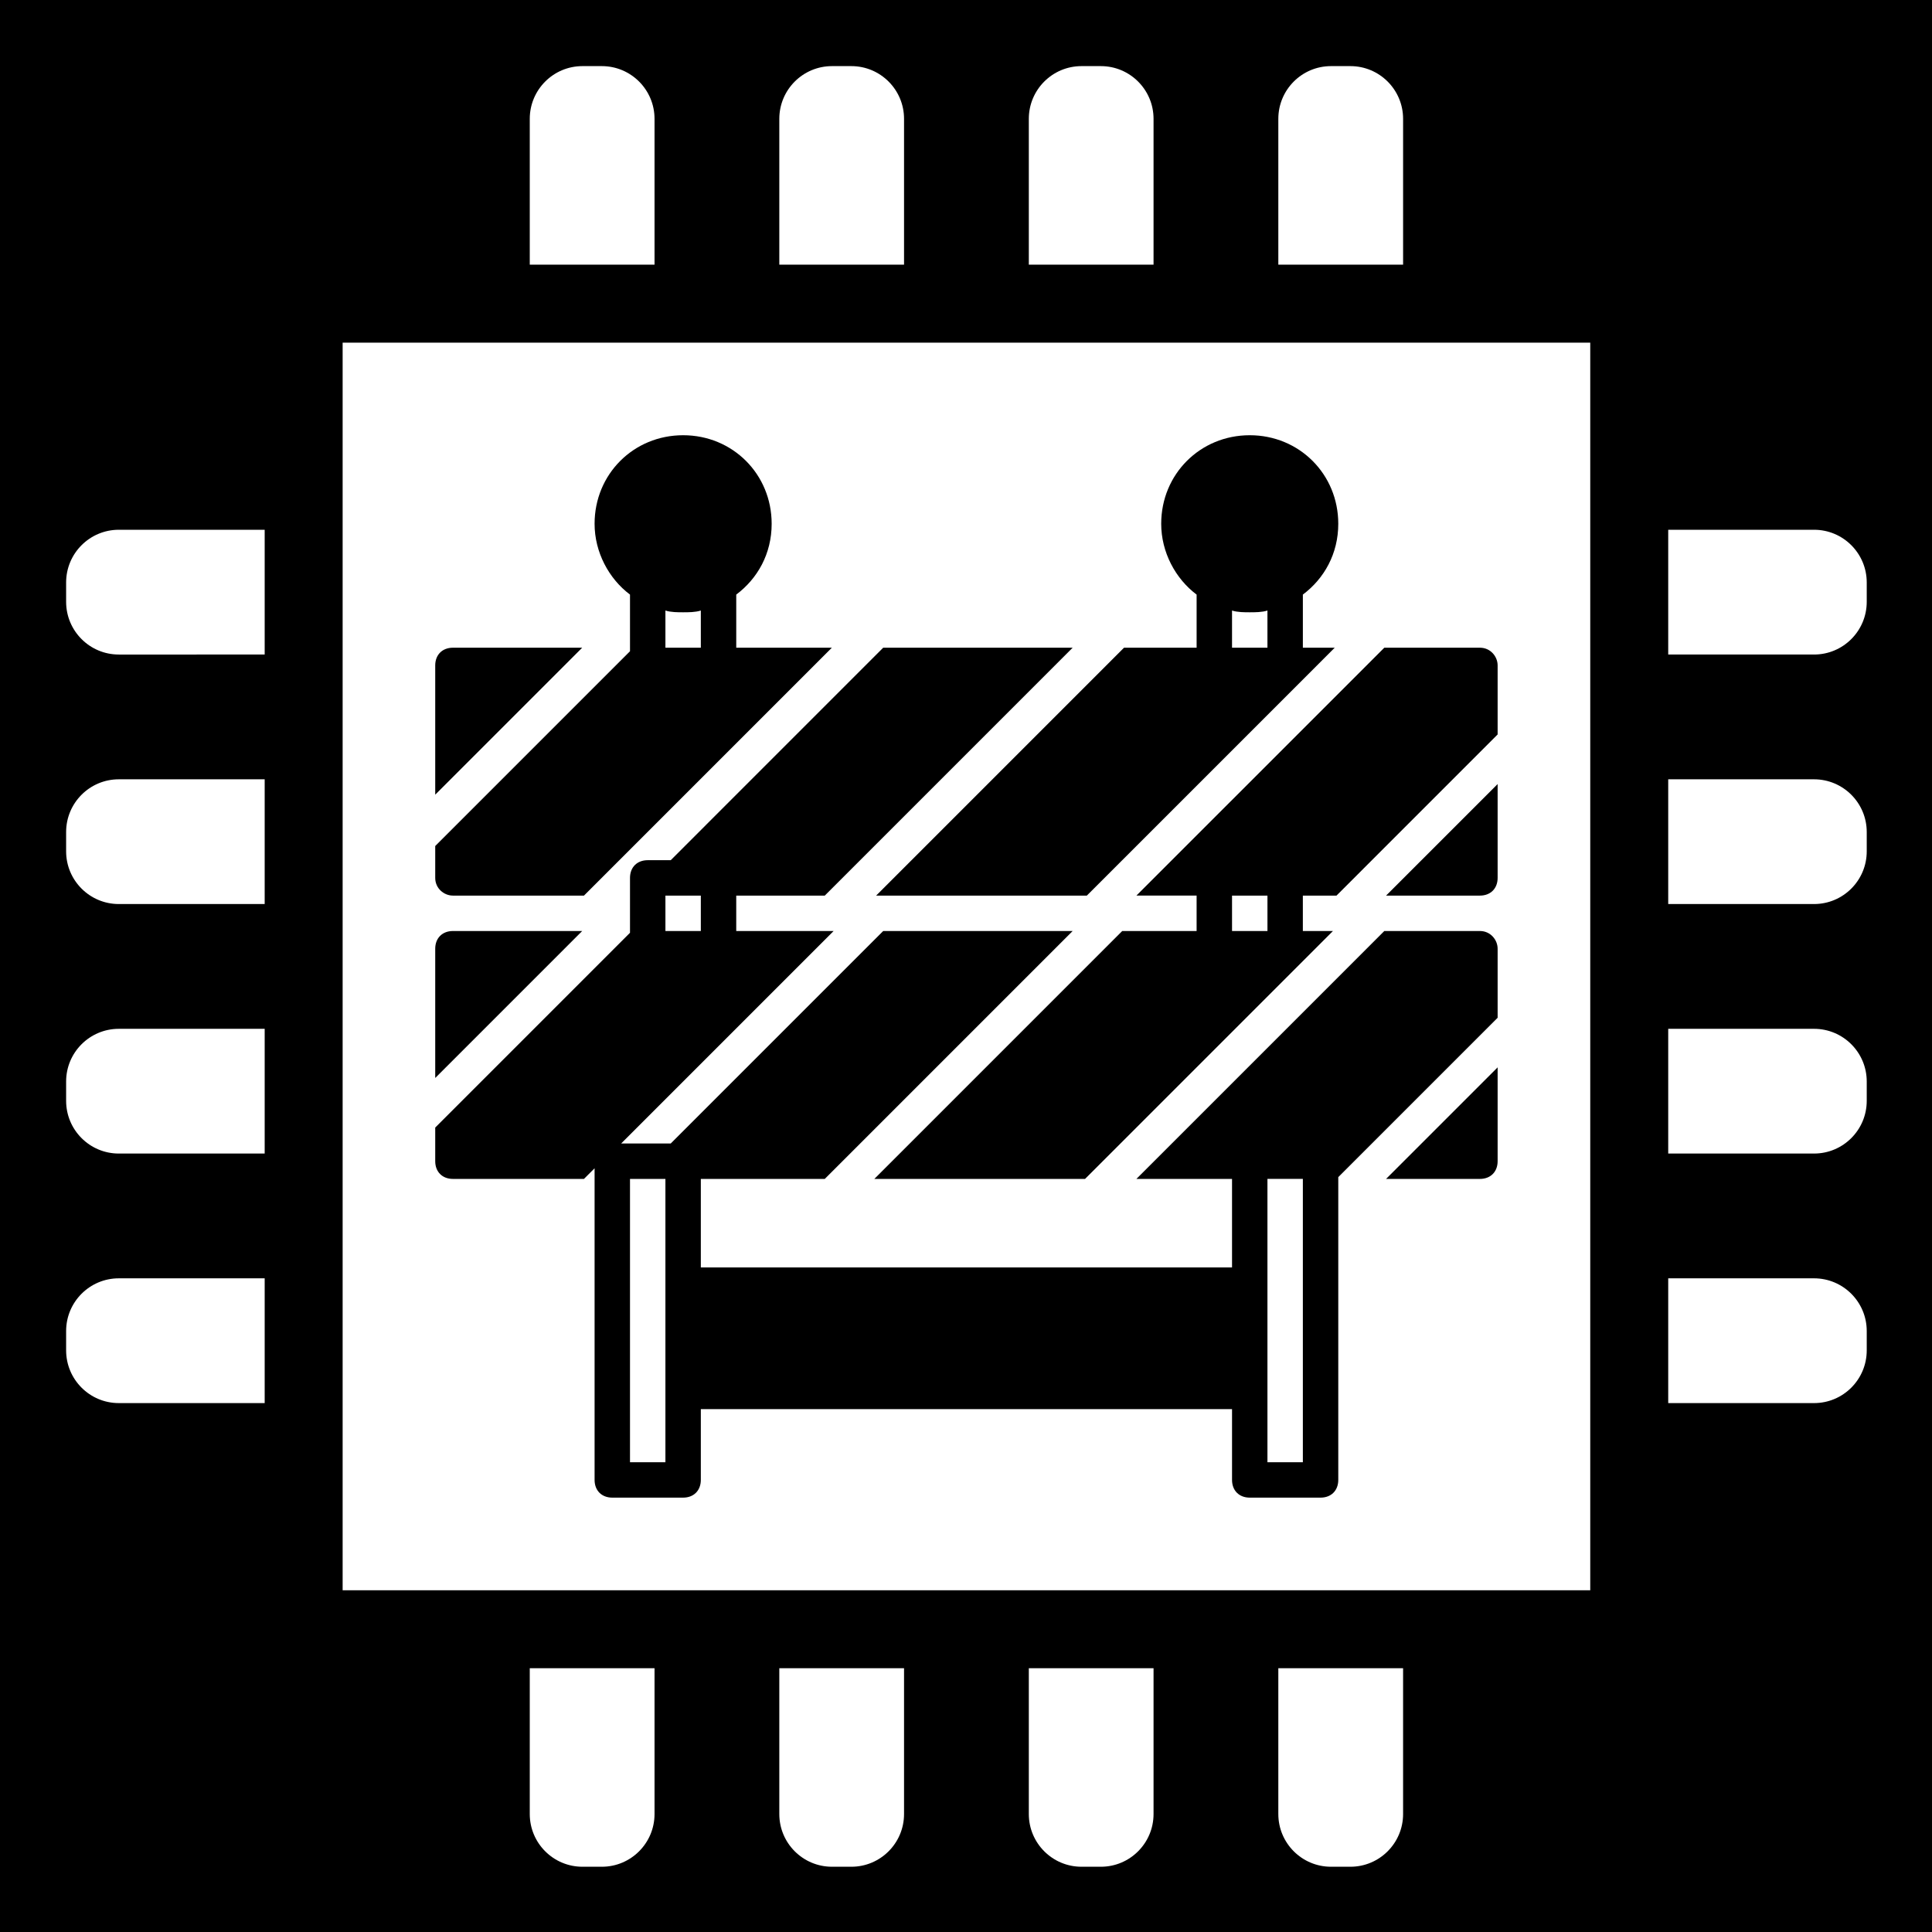 <svg version="1.2" id="Layer_1" x="0" y="0" viewBox="-421 153 512 512" xml:space="preserve" width="512" height="512" xmlns:xlink="http://www.w3.org/1999/xlink" xmlns="http://www.w3.org/2000/svg"><defs id="defs7"><filter style="color-interpolation-filters:sRGB" id="filter980" x="-.192" y="-.155" width="1.374" height="1.301"><feFlood flood-opacity="1" flood-color="#3A3F5E" result="flood" id="feFlood970"/><feComposite in="flood" in2="SourceGraphic" operator="out" result="composite1" id="feComposite972"/><feGaussianBlur in="composite1" stdDeviation="15" result="blur" id="feGaussianBlur974"/><feOffset dx="0" dy="0" result="offset" id="feOffset976"/><feComposite in="offset" in2="SourceGraphic" operator="atop" result="composite2" id="feComposite978"/></filter><filter style="color-interpolation-filters:sRGB" id="filter1066" x="-.059" y="-.048" width="1.119" height="1.096"><feFlood flood-opacity="1" flood-color="#3A3F5E" result="flood" id="feFlood1056"/><feComposite in="flood" in2="SourceGraphic" operator="out" result="composite1" id="feComposite1058"/><feGaussianBlur in="composite1" stdDeviation="9.788" result="blur" id="feGaussianBlur1060"/><feOffset dx="0" dy="0" result="offset" id="feOffset1062"/><feComposite in="offset" in2="SourceGraphic" operator="atop" result="composite2" id="feComposite1064"/></filter><filter style="color-interpolation-filters:sRGB" id="filter3800" x="-.061" y="-.061" width="1.123" height="1.123"><feFlood flood-opacity="1" flood-color="#3A3F5E" result="flood" id="feFlood3790"/><feComposite in="flood" in2="SourceGraphic" operator="out" result="composite1" id="feComposite3792"/><feGaussianBlur in="composite1" stdDeviation="12.098" result="blur" id="feGaussianBlur3794"/><feOffset dx="0" dy="0" result="offset" id="feOffset3796"/><feComposite in="offset" in2="SourceGraphic" operator="atop" result="composite2" id="feComposite3798"/></filter><filter style="color-interpolation-filters:sRGB" id="filter4260" x="-.057" y="-.057" width="1.113" height="1.113"><feFlood flood-opacity="1" flood-color="#3A3F5E" result="flood" id="feFlood4250"/><feComposite in="flood" in2="SourceGraphic" operator="out" result="composite1" id="feComposite4252"/><feGaussianBlur in="composite1" stdDeviation="12.1" result="blur" id="feGaussianBlur4254"/><feOffset dx="0" dy="0" result="offset" id="feOffset4256"/><feComposite in="offset" in2="SourceGraphic" operator="atop" result="composite2" id="feComposite4258"/></filter><filter style="color-interpolation-filters:sRGB" id="filter893" x="-.099" y="-.077" width="1.198" height="1.153"><feFlood flood-opacity="1" flood-color="#3A3F5E" result="flood" id="feFlood883"/><feComposite in="flood" in2="SourceGraphic" operator="out" result="composite1" id="feComposite885"/><feGaussianBlur in="composite1" stdDeviation="15" result="blur" id="feGaussianBlur887"/><feOffset dx="0" dy="0" result="offset" id="feOffset889"/><feComposite in="offset" in2="SourceGraphic" operator="atop" result="composite2" id="feComposite891"/></filter><filter style="color-interpolation-filters:sRGB" id="filter911" x="-.165" y="-.173" width="1.321" height="1.336"><feFlood flood-opacity="1" flood-color="#3A3F5E" result="flood" id="feFlood901"/><feComposite in="flood" in2="SourceGraphic" operator="out" result="composite1" id="feComposite903"/><feGaussianBlur in="composite1" stdDeviation="15" result="blur" id="feGaussianBlur905"/><feOffset dx="0" dy="0" result="offset" id="feOffset907"/><feComposite in="offset" in2="SourceGraphic" operator="atop" result="composite2" id="feComposite909"/></filter><filter style="color-interpolation-filters:sRGB" id="filter937" x="-.064" y="-.067" width="1.129" height="1.135"><feFlood flood-opacity="1" flood-color="#3A3F5E" result="flood" id="feFlood927"/><feComposite in="flood" in2="SourceGraphic" operator="out" result="composite1" id="feComposite929"/><feGaussianBlur in="composite1" stdDeviation="12.382" result="blur" id="feGaussianBlur931"/><feOffset dx="0" dy="0" result="offset" id="feOffset933"/><feComposite in="offset" in2="SourceGraphic" operator="atop" result="composite2" id="feComposite935"/></filter><filter style="color-interpolation-filters:sRGB" id="filter980-0" x="-.192" y="-.155" width="1.374" height="1.301"><feFlood flood-opacity="1" flood-color="#3A3F5E" result="flood" id="feFlood970-0"/><feComposite in="flood" in2="SourceGraphic" operator="out" result="composite1" id="feComposite972-4"/><feGaussianBlur in="composite1" stdDeviation="15" result="blur" id="feGaussianBlur974-6"/><feOffset dx="0" dy="0" result="offset" id="feOffset976-2"/><feComposite in="offset" in2="SourceGraphic" operator="atop" result="composite2" id="feComposite978-6"/></filter><filter style="color-interpolation-filters:sRGB" id="filter1066-7" x="-.059" y="-.048" width="1.119" height="1.096"><feFlood flood-opacity="1" flood-color="#3A3F5E" result="flood" id="feFlood1056-5"/><feComposite in="flood" in2="SourceGraphic" operator="out" result="composite1" id="feComposite1058-6"/><feGaussianBlur in="composite1" stdDeviation="9.788" result="blur" id="feGaussianBlur1060-9"/><feOffset dx="0" dy="0" result="offset" id="feOffset1062-8"/><feComposite in="offset" in2="SourceGraphic" operator="atop" result="composite2" id="feComposite1064-7"/></filter><filter style="color-interpolation-filters:sRGB" id="filter3800-2" x="-.061" y="-.061" width="1.123" height="1.123"><feFlood flood-opacity="1" flood-color="#3A3F5E" result="flood" id="feFlood3790-8"/><feComposite in="flood" in2="SourceGraphic" operator="out" result="composite1" id="feComposite3792-2"/><feGaussianBlur in="composite1" stdDeviation="12.098" result="blur" id="feGaussianBlur3794-9"/><feOffset dx="0" dy="0" result="offset" id="feOffset3796-9"/><feComposite in="offset" in2="SourceGraphic" operator="atop" result="composite2" id="feComposite3798-6"/></filter><filter style="color-interpolation-filters:sRGB" id="filter4260-0" x="-.057" y="-.057" width="1.113" height="1.113"><feFlood flood-opacity="1" flood-color="#3A3F5E" result="flood" id="feFlood4250-2"/><feComposite in="flood" in2="SourceGraphic" operator="out" result="composite1" id="feComposite4252-7"/><feGaussianBlur in="composite1" stdDeviation="12.1" result="blur" id="feGaussianBlur4254-6"/><feOffset dx="0" dy="0" result="offset" id="feOffset4256-1"/><feComposite in="offset" in2="SourceGraphic" operator="atop" result="composite2" id="feComposite4258-3"/></filter><filter style="color-interpolation-filters:sRGB" id="filter893-2" x="-.099" y="-.077" width="1.198" height="1.153"><feFlood flood-opacity="1" flood-color="#3A3F5E" result="flood" id="feFlood883-1"/><feComposite in="flood" in2="SourceGraphic" operator="out" result="composite1" id="feComposite885-5"/><feGaussianBlur in="composite1" stdDeviation="15" result="blur" id="feGaussianBlur887-9"/><feOffset dx="0" dy="0" result="offset" id="feOffset889-9"/><feComposite in="offset" in2="SourceGraphic" operator="atop" result="composite2" id="feComposite891-1"/></filter><filter style="color-interpolation-filters:sRGB" id="filter1024" x="-.167" y="-.347" width="1.325" height="1.676"><feFlood flood-opacity="1" flood-color="#3A3F5E" result="flood" id="feFlood1014"/><feComposite in="flood" in2="SourceGraphic" operator="out" result="composite1" id="feComposite1016"/><feGaussianBlur in="composite1" stdDeviation="15" result="blur" id="feGaussianBlur1018"/><feOffset dx="0" dy="0" result="offset" id="feOffset1020"/><feComposite in="offset" in2="SourceGraphic" operator="atop" result="composite2" id="feComposite1022"/></filter><filter style="color-interpolation-filters:sRGB" id="filter1157" x="-.054" y="-.113" width="1.109" height="1.227"><feFlood flood-opacity="1" flood-color="#3A3F5E" result="flood" id="feFlood1147"/><feComposite in="flood" in2="SourceGraphic" operator="out" result="composite1" id="feComposite1149"/><feGaussianBlur in="composite1" stdDeviation="10.341" result="blur" id="feGaussianBlur1151"/><feOffset dx="0" dy="0" result="offset" id="feOffset1153"/><feComposite in="offset" in2="SourceGraphic" operator="atop" result="composite2" id="feComposite1155"/></filter><filter style="color-interpolation-filters:sRGB" id="filter6484" x="-.061" y="-.078" width="1.122" height="1.156"><feFlood flood-opacity="1" flood-color="#3A3F5E" result="flood" id="feFlood6474"/><feComposite in="flood" in2="SourceGraphic" operator="out" result="composite1" id="feComposite6476"/><feGaussianBlur in="composite1" stdDeviation="13" result="blur" id="feGaussianBlur6478"/><feOffset dx="0" dy="0" result="offset" id="feOffset6480"/><feComposite in="offset" in2="SourceGraphic" operator="atop" result="composite2" id="feComposite6482"/></filter><filter style="color-interpolation-filters:sRGB" id="filter1024-1" x="-.167" y="-.347" width="1.325" height="1.676"><feFlood flood-opacity="1" flood-color="#3A3F5E" result="flood" id="feFlood1014-2"/><feComposite in="flood" in2="SourceGraphic" operator="out" result="composite1" id="feComposite1016-0"/><feGaussianBlur in="composite1" stdDeviation="15" result="blur" id="feGaussianBlur1018-7"/><feOffset dx="0" dy="0" result="offset" id="feOffset1020-3"/><feComposite in="offset" in2="SourceGraphic" operator="atop" result="composite2" id="feComposite1022-1"/></filter><filter style="color-interpolation-filters:sRGB" id="filter1157-1" x="-.054" y="-.113" width="1.109" height="1.227"><feFlood flood-opacity="1" flood-color="#3A3F5E" result="flood" id="feFlood1147-9"/><feComposite in="flood" in2="SourceGraphic" operator="out" result="composite1" id="feComposite1149-0"/><feGaussianBlur in="composite1" stdDeviation="10.341" result="blur" id="feGaussianBlur1151-5"/><feOffset dx="0" dy="0" result="offset" id="feOffset1153-6"/><feComposite in="offset" in2="SourceGraphic" operator="atop" result="composite2" id="feComposite1155-7"/></filter><filter style="color-interpolation-filters:sRGB" id="filter950" x="-.23" y="-.165" width="1.447" height="1.322"><feFlood flood-opacity="1" flood-color="#3A3F5E" result="flood" id="feFlood940"/><feComposite in="flood" in2="SourceGraphic" operator="out" result="composite1" id="feComposite942"/><feGaussianBlur in="composite1" stdDeviation="15" result="blur" id="feGaussianBlur944"/><feOffset dx="0" dy="0" result="offset" id="feOffset946"/><feComposite in="offset" in2="SourceGraphic" operator="atop" result="composite2" id="feComposite948"/></filter><filter style="color-interpolation-filters:sRGB" id="filter989" x="-.109" y="-.078" width="1.218" height="1.157"><feFlood flood-opacity="1" flood-color="#3A3F5E" result="flood" id="feFlood979"/><feComposite in="flood" in2="SourceGraphic" operator="out" result="composite1" id="feComposite981"/><feGaussianBlur in="composite1" stdDeviation="15" result="blur" id="feGaussianBlur983"/><feOffset dx="0" dy="0" result="offset" id="feOffset985"/><feComposite in="offset" in2="SourceGraphic" operator="atop" result="composite2" id="feComposite987"/></filter><filter style="color-interpolation-filters:sRGB" id="filter922" x="-.059" y="-.041" width="1.118" height="1.083"><feFlood flood-opacity="1" flood-color="#3A3F5E" result="flood" id="feFlood912"/><feComposite in="flood" in2="SourceGraphic" operator="out" result="composite1" id="feComposite914"/><feGaussianBlur in="composite1" stdDeviation="15" result="blur" id="feGaussianBlur916"/><feOffset dx="0" dy="0" result="offset" id="feOffset918"/><feComposite in="offset" in2="SourceGraphic" operator="atop" result="composite2" id="feComposite920"/></filter><filter style="color-interpolation-filters:sRGB" id="filter909" x="-.151" y="-.151" width="1.294" height="1.294"><feFlood flood-opacity="1" flood-color="#3A3F5E" result="flood" id="feFlood899"/><feComposite in="flood" in2="SourceGraphic" operator="out" result="composite1" id="feComposite901"/><feGaussianBlur in="composite1" stdDeviation="15" result="blur" id="feGaussianBlur903"/><feOffset dx="0" dy="0" result="offset" id="feOffset905"/><feComposite in="offset" in2="SourceGraphic" operator="atop" result="composite2" id="feComposite907"/></filter><filter style="color-interpolation-filters:sRGB" id="filter977" x="-.071" y="-.071" width="1.143" height="1.143"><feFlood flood-opacity="1" flood-color="#3A3F5E" result="flood" id="feFlood967"/><feComposite in="flood" in2="SourceGraphic" operator="out" result="composite1" id="feComposite969"/><feGaussianBlur in="composite1" stdDeviation="15" result="blur" id="feGaussianBlur971"/><feOffset dx="0" dy="0" result="offset" id="feOffset973"/><feComposite in="offset" in2="SourceGraphic" operator="atop" result="composite2" id="feComposite975"/></filter><linearGradient id="linearGradient6446"><stop style="stop-color:#000;stop-opacity:1" offset="0" id="stop6442"/><stop style="stop-color:#000;stop-opacity:0" offset="1" id="stop6444"/></linearGradient><linearGradient xlink:href="#linearGradient6446" id="linearGradient6448" x1=".001" y1="256" x2="511.999" y2="256" gradientUnits="userSpaceOnUse"/></defs><g id="g439" transform="translate(-421 153)" style="fill:#0000;fill-opacity:1"><g id="g1182" transform="translate(131.265 78.461)" style="fill:#0000;fill-opacity:1"><g id="g541" transform="translate(26.047 -8.003)" style="fill:#0000;fill-opacity:1"><g id="g319" transform="translate(-157.313 -70.459)" style="fill:#0000;fill-opacity:1"><g id="g949" style="fill:#0000;fill-opacity:1"><path d="M0 0h512v512H0Z" fill="#b90202" fill-opacity="1" id="path902" style="fill:#0000;fill-opacity:1"/></g></g></g></g></g><style type="text/css" id="style4077">.st0{fill:#000}</style><g id="g4113" transform="translate(-403.478 170.522) scale(.932)" style="fill:#fff;fill-opacity:1;filter:url(#filter4260)"><path class="st0" d="M167.314 14.993C167.314 6.712 160.603 0 152.332 0h-5.514c-8.27 0-14.982 6.712-14.982 14.993V56.46h35.478z" id="path4079" style="fill:#fff;fill-opacity:1"/><path class="st0" d="M238.261 14.993C238.261 6.712 231.549 0 223.279 0h-5.504c-8.271 0-14.982 6.712-14.982 14.993V56.46h35.468V14.993Z" id="path4081" style="fill:#fff;fill-opacity:1"/><path class="st0" d="M309.207 14.993C309.207 6.712 302.496 0 294.225 0h-5.504c-8.271 0-14.982 6.712-14.982 14.993V56.46h35.468z" id="path4083" style="fill:#fff;fill-opacity:1"/><path class="st0" d="M380.164 14.993C380.164 6.712 373.452 0 365.182 0h-5.514c-8.271 0-14.982 6.712-14.982 14.993V56.46h35.478V14.993Z" id="path4085" style="fill:#fff;fill-opacity:1"/><path class="st0" d="M131.836 497.007c0 8.281 6.712 14.993 14.982 14.993h5.514c8.27 0 14.982-6.712 14.982-14.993V455.55h-35.478z" id="path4087" style="fill:#fff;fill-opacity:1"/><path class="st0" d="M202.793 497.007c0 8.281 6.711 14.993 14.982 14.993h5.504c8.271 0 14.982-6.712 14.982-14.993V455.55h-35.468z" id="path4089" style="fill:#fff;fill-opacity:1"/><path class="st0" d="M273.739 497.007c0 8.281 6.711 14.993 14.982 14.993h5.504c8.271 0 14.982-6.712 14.982-14.993V455.55h-35.468z" id="path4091" style="fill:#fff;fill-opacity:1"/><path class="st0" d="M344.685 497.007c0 8.281 6.712 14.993 14.982 14.993h5.514c8.27 0 14.982-6.712 14.982-14.993V455.55h-35.478z" id="path4093" style="fill:#fff;fill-opacity:1"/><path class="st0" d="M497.017 131.836h-41.466v35.478h41.466c8.272 0 14.982-6.711 14.982-14.992v-5.494c0-8.281-6.71-14.992-14.982-14.992z" id="path4095" style="fill:#fff;fill-opacity:1"/><path class="st0" d="M497.017 202.792h-41.466v35.468h41.466c8.272 0 14.982-6.712 14.982-14.982v-5.493c0-8.281-6.71-14.993-14.982-14.993z" id="path4097" style="fill:#fff;fill-opacity:1"/><path class="st0" d="M497.017 273.739h-41.466v35.468h41.466c8.272 0 14.982-6.712 14.982-14.993v-5.493c0-8.271-6.71-14.982-14.982-14.982z" id="path4099" style="fill:#fff;fill-opacity:1"/><path class="st0" d="M497.017 344.685h-41.466v35.478h41.466c8.272 0 14.982-6.712 14.982-14.993v-5.493c0-8.28-6.71-14.992-14.982-14.992z" id="path4101" style="fill:#fff;fill-opacity:1"/><path class="st0" d="M.001 146.828v5.494c0 8.281 6.712 14.992 14.982 14.992H56.46v-35.478H14.983c-8.27 0-14.982 6.711-14.982 14.992z" id="path4103" style="fill:#fff;fill-opacity:1"/><path class="st0" d="M.001 217.786v5.493c0 8.27 6.712 14.982 14.982 14.982H56.46v-35.468H14.983c-8.27-.001-14.982 6.711-14.982 14.993z" id="path4105" style="fill:#fff;fill-opacity:1"/><path class="st0" d="M.001 288.722v5.493c0 8.281 6.712 14.993 14.982 14.993H56.46V273.74H14.983c-8.27-.001-14.982 6.71-14.982 14.982z" id="path4107" style="fill:#fff;fill-opacity:1"/><path class="st0" d="M.001 359.678v5.493c0 8.281 6.712 14.993 14.982 14.993H56.46v-35.478H14.983c-8.27-.001-14.982 6.711-14.982 14.992z" id="path4109" style="fill:#fff;fill-opacity:1"/><path id="path4111" style="fill:#fff;fill-opacity:1" class="st0" d="M78.627 78.627v354.754h354.754V78.627H78.627zm96.816 26.328c14.098 0 25.174 11.077 25.175 25.174 0 8.56-4.029 15.609-10.07 20.14v15.104h27.186l-70.486 70.487H109.99c-2.517 0-5.036-2.013-5.036-5.034v-9.062l55.384-55.384v-16.11c-6.041-4.532-10.07-12.085-10.07-20.141 0-14.097 11.077-25.174 25.174-25.174zm161.114 0c14.097 0 25.174 11.077 25.174 25.174 0 8.56-4.027 15.609-10.068 20.14v15.104h9.061l-70.486 70.487h-59.915l70.486-70.487h20.644V150.27c-6.042-4.531-10.07-12.084-10.07-20.14 0-14.097 11.076-25.174 25.174-25.174zM170.409 154.8v10.573h10.068V154.8c-1.51.503-3.523.503-5.034.503-1.51 0-3.523 0-5.034-.503zm161.114 0v10.573h10.068V154.8c-1.51.503-3.524.503-5.034.503-1.51 0-3.524 0-5.034-.503zM109.99 165.373h36.754l-41.79 41.788v-36.754c0-3.02 2.015-5.034 5.036-5.034zm122.344 0h53.873l-70.486 70.489h-25.175v10.068h27.693l-60.419 60.418h14.098l60.418-60.418h53.871l-70.486 70.489h-35.245v25.174h151.046v-25.174h-27.19l70.49-70.49h27.186c3.021 0 5.035 2.52 5.034 5.037v19.635l-45.312 45.312v86.096c0 3.021-2.013 5.036-5.034 5.036h-20.14c-3.021 0-5.034-2.015-5.034-5.036v-20.138H180.477v20.138c0 3.021-2.013 5.036-5.034 5.036h-20.14c-3.02 0-5.034-2.015-5.034-5.036v-88.612l-3.021 3.022H109.99c-3.021 0-5.036-2.016-5.036-5.037v-9.564l55.384-55.385v-15.607c0-3.021 2.013-5.034 5.034-5.034h6.546l60.416-60.419zm142.487 0h27.187c3.021 0 5.037 2.518 5.036 5.036v19.635l-45.817 45.818h-9.567v10.068h8.56l-70.488 70.489h-59.914l70.487-70.49h21.147v-10.07h-17.12l70.49-70.486zm32.223 38.769v26.684c0 3.02-2.015 5.034-5.036 5.034h-26.684l31.72-31.718zM170.41 235.86v10.07h10.068v-10.07H170.41zm161.114 0v10.07h10.07v-10.07h-10.07zM109.99 245.93h36.754l-41.79 41.788v-36.754c0-3.02 2.015-5.034 5.036-5.034zm297.054 38.769v26.683c0 3.021-2.015 5.037-5.036 5.037h-26.684l31.72-31.72zm-65.452 31.717v80.559h10.07v-80.559h-10.07zm-181.254.003v80.556h10.07V316.42h-10.07z"/></g></svg>